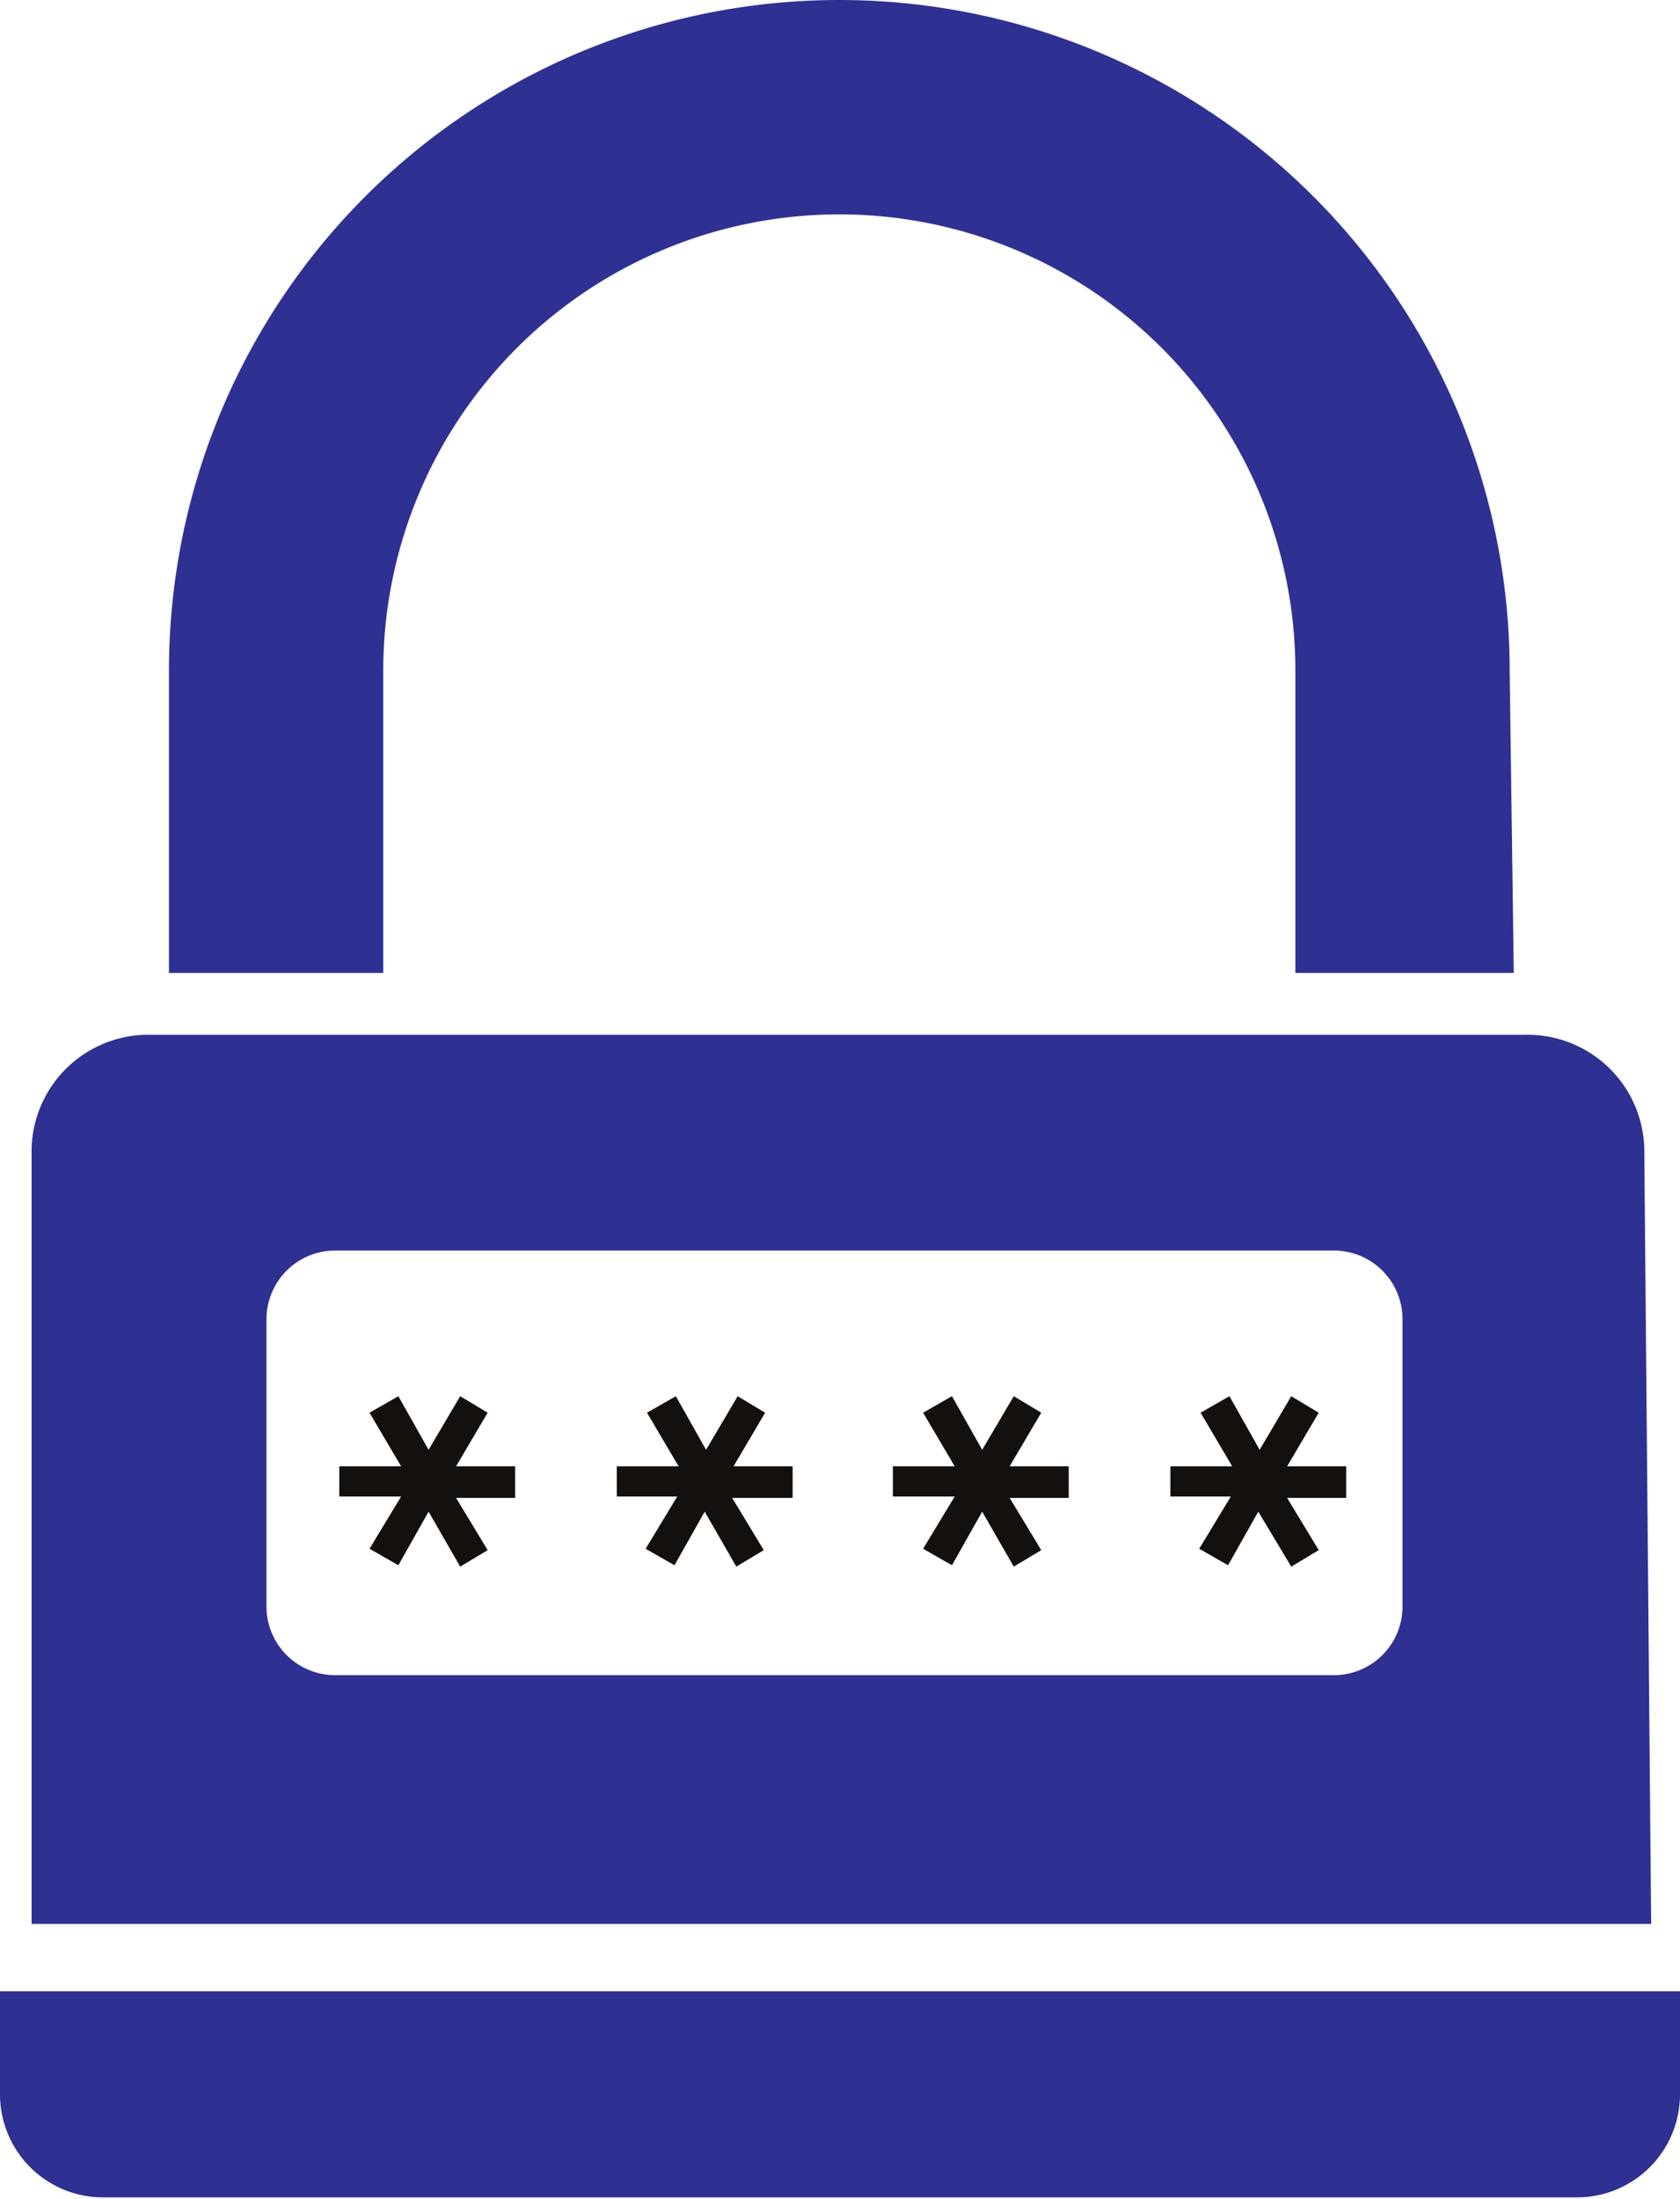 <svg xmlns="http://www.w3.org/2000/svg" viewBox="0 0 12.23 16"><path d="M11.02 7.08H9.43v-2.2a3.32 3.32 0 10-6.64 0v2.2H1.23v-2.2a4.88 4.88 0 119.76 0zM0 14.49h12.23v.75a.75.75 0 01-.75.75H.75a.75.75 0 01-.75-.74v-.76z" fill="#2e3192"/><path d="M3.75 10.9h-.43l.23.38-.2.12-.23-.4-.22.39-.21-.12.23-.38h-.45v-.22h.45l-.23-.39.21-.12.22.39.23-.39.2.12-.23.39h.43zM5.77 10.9h-.44l.23.38-.2.12-.23-.4-.22.39-.21-.12.23-.38h-.44v-.22h.45l-.23-.39.21-.12.22.39.23-.39.2.12-.23.39h.43zM7.78 10.9h-.43l.23.38-.2.12-.23-.4-.22.39-.21-.12.23-.38H6.5v-.22h.45l-.23-.39.21-.12.22.39.23-.39.2.12-.23.39h.43zM9.8 10.9h-.43l.23.38-.2.12-.24-.4-.22.39-.21-.12.23-.38h-.44v-.22h.45l-.23-.39.21-.12.22.39.23-.39.2.12-.23.39h.43z" fill="#13100d"/><path d="M12.02 14H.23V8.36a.85.85 0 01.87-.83h10a.85.85 0 01.87.83zm-9.58-1.81h7.27a.5.5 0 00.5-.5V9.6a.5.5 0 00-.5-.5H2.44a.5.5 0 00-.5.5v2.09a.5.5 0 00.5.5z" fill="#2e3192"/></svg>
